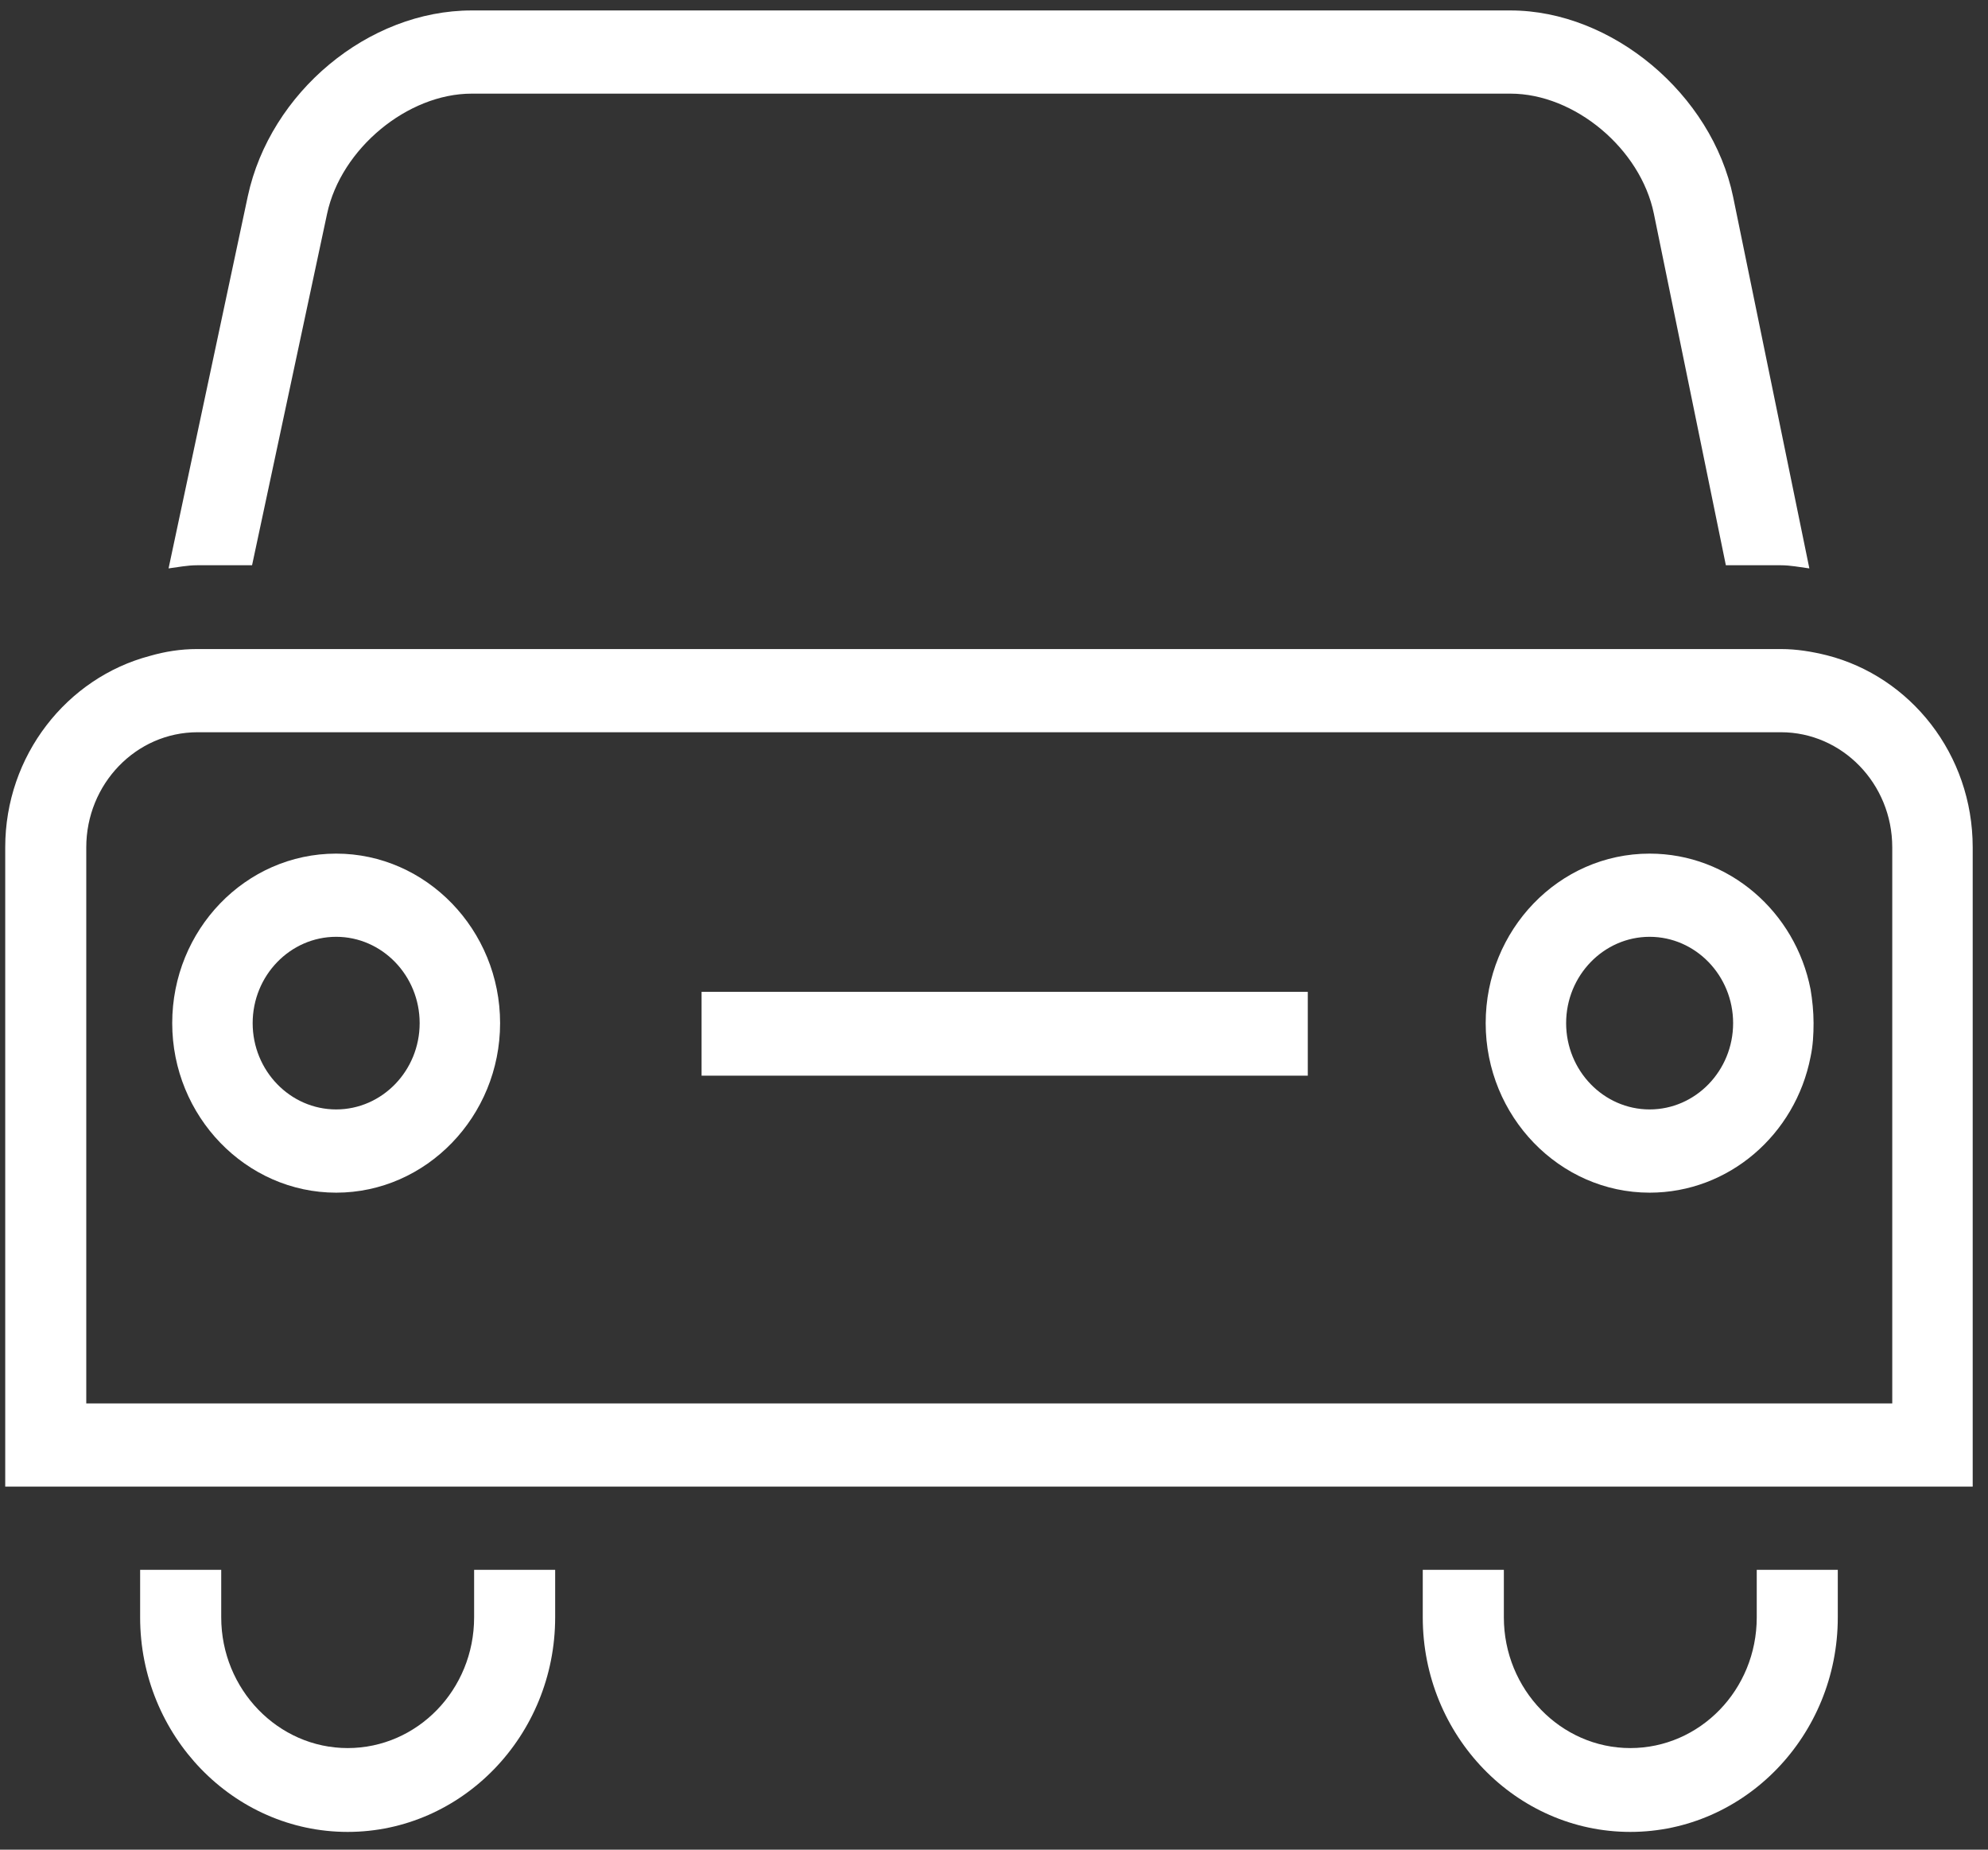 <svg width="43" height="40" viewBox="0 0 43 40" fill="none" xmlns="http://www.w3.org/2000/svg">
<rect x="0" y="0" width="43" height="40" fill="#333333" stroke="none"/>
<g clip-path="url(#clip0_907_14584)">
<path d="M5.452 12.224L7.075 4.622C7.376 3.215 8.815 2.025 10.202 2.025H32.671C34.058 2.025 35.485 3.215 35.773 4.622L37.33 12.224H38.521C38.73 12.224 38.926 12.265 39.136 12.292L37.487 4.257C37.029 2.038 34.87 0.226 32.671 0.226H10.202C7.964 0.226 5.844 1.998 5.36 4.243L3.646 12.292C3.855 12.265 4.052 12.224 4.261 12.224H5.439H5.452Z" fill="white"/>
<path d="M10.255 34.976C10.255 36.545 9.025 37.803 7.52 37.803C6.015 37.803 4.785 36.532 4.785 34.976V33.948H3.031V34.976C3.031 37.533 5.047 39.616 7.52 39.616C9.993 39.616 12.008 37.533 12.008 34.976V33.948H10.255V34.976Z" fill="white"/>
<path d="M37.998 34.976C37.998 36.545 36.767 37.803 35.263 37.803C33.758 37.803 32.528 36.532 32.528 34.976V33.948H30.774V34.976C30.774 37.533 32.789 39.616 35.263 39.616C37.736 39.616 39.751 37.533 39.751 34.976V33.948H37.998V34.976Z" fill="white"/>
<path d="M39.515 14.171C39.188 14.09 38.861 14.036 38.521 14.036H4.261C3.908 14.036 3.568 14.09 3.24 14.185C1.448 14.658 0.113 16.336 0.113 18.324V32.149H42.669V18.324C42.669 16.309 41.321 14.631 39.515 14.171ZM40.929 30.35H1.866V18.324C1.866 16.958 2.939 15.835 4.274 15.835H38.521C39.843 15.835 40.929 16.944 40.929 18.324V30.35Z" fill="white"/>
<path d="M7.271 18.46C5.308 18.46 3.725 20.11 3.725 22.126C3.725 24.141 5.321 25.792 7.271 25.792C9.221 25.792 10.817 24.141 10.817 22.126C10.817 20.11 9.221 18.46 7.271 18.46ZM7.271 23.992C6.276 23.992 5.465 23.154 5.465 22.126C5.465 21.098 6.276 20.259 7.271 20.259C8.266 20.259 9.077 21.098 9.077 22.126C9.077 23.154 8.266 23.992 7.271 23.992Z" fill="white"/>
<path d="M35.681 18.46C33.718 18.46 32.135 20.11 32.135 22.126C32.135 24.141 33.731 25.792 35.681 25.792C37.395 25.792 38.835 24.534 39.162 22.856C39.214 22.613 39.227 22.369 39.227 22.126C39.227 21.882 39.201 21.625 39.162 21.395C38.835 19.718 37.395 18.46 35.681 18.46ZM35.681 23.992C34.687 23.992 33.875 23.154 33.875 22.126C33.875 21.098 34.687 20.259 35.681 20.259C36.676 20.259 37.487 21.098 37.487 22.126C37.487 23.154 36.676 23.992 35.681 23.992Z" fill="white"/>
<path d="M28.287 21.449H15.175V23.262H28.287V21.449Z" fill="white"/>
</g>
<defs>
<clipPath id="clip0_907_14584">
<rect width="42.556" height="39.404" fill="white" transform="translate(0.113 0.212)"/>
</clipPath>
</defs>
</svg>
